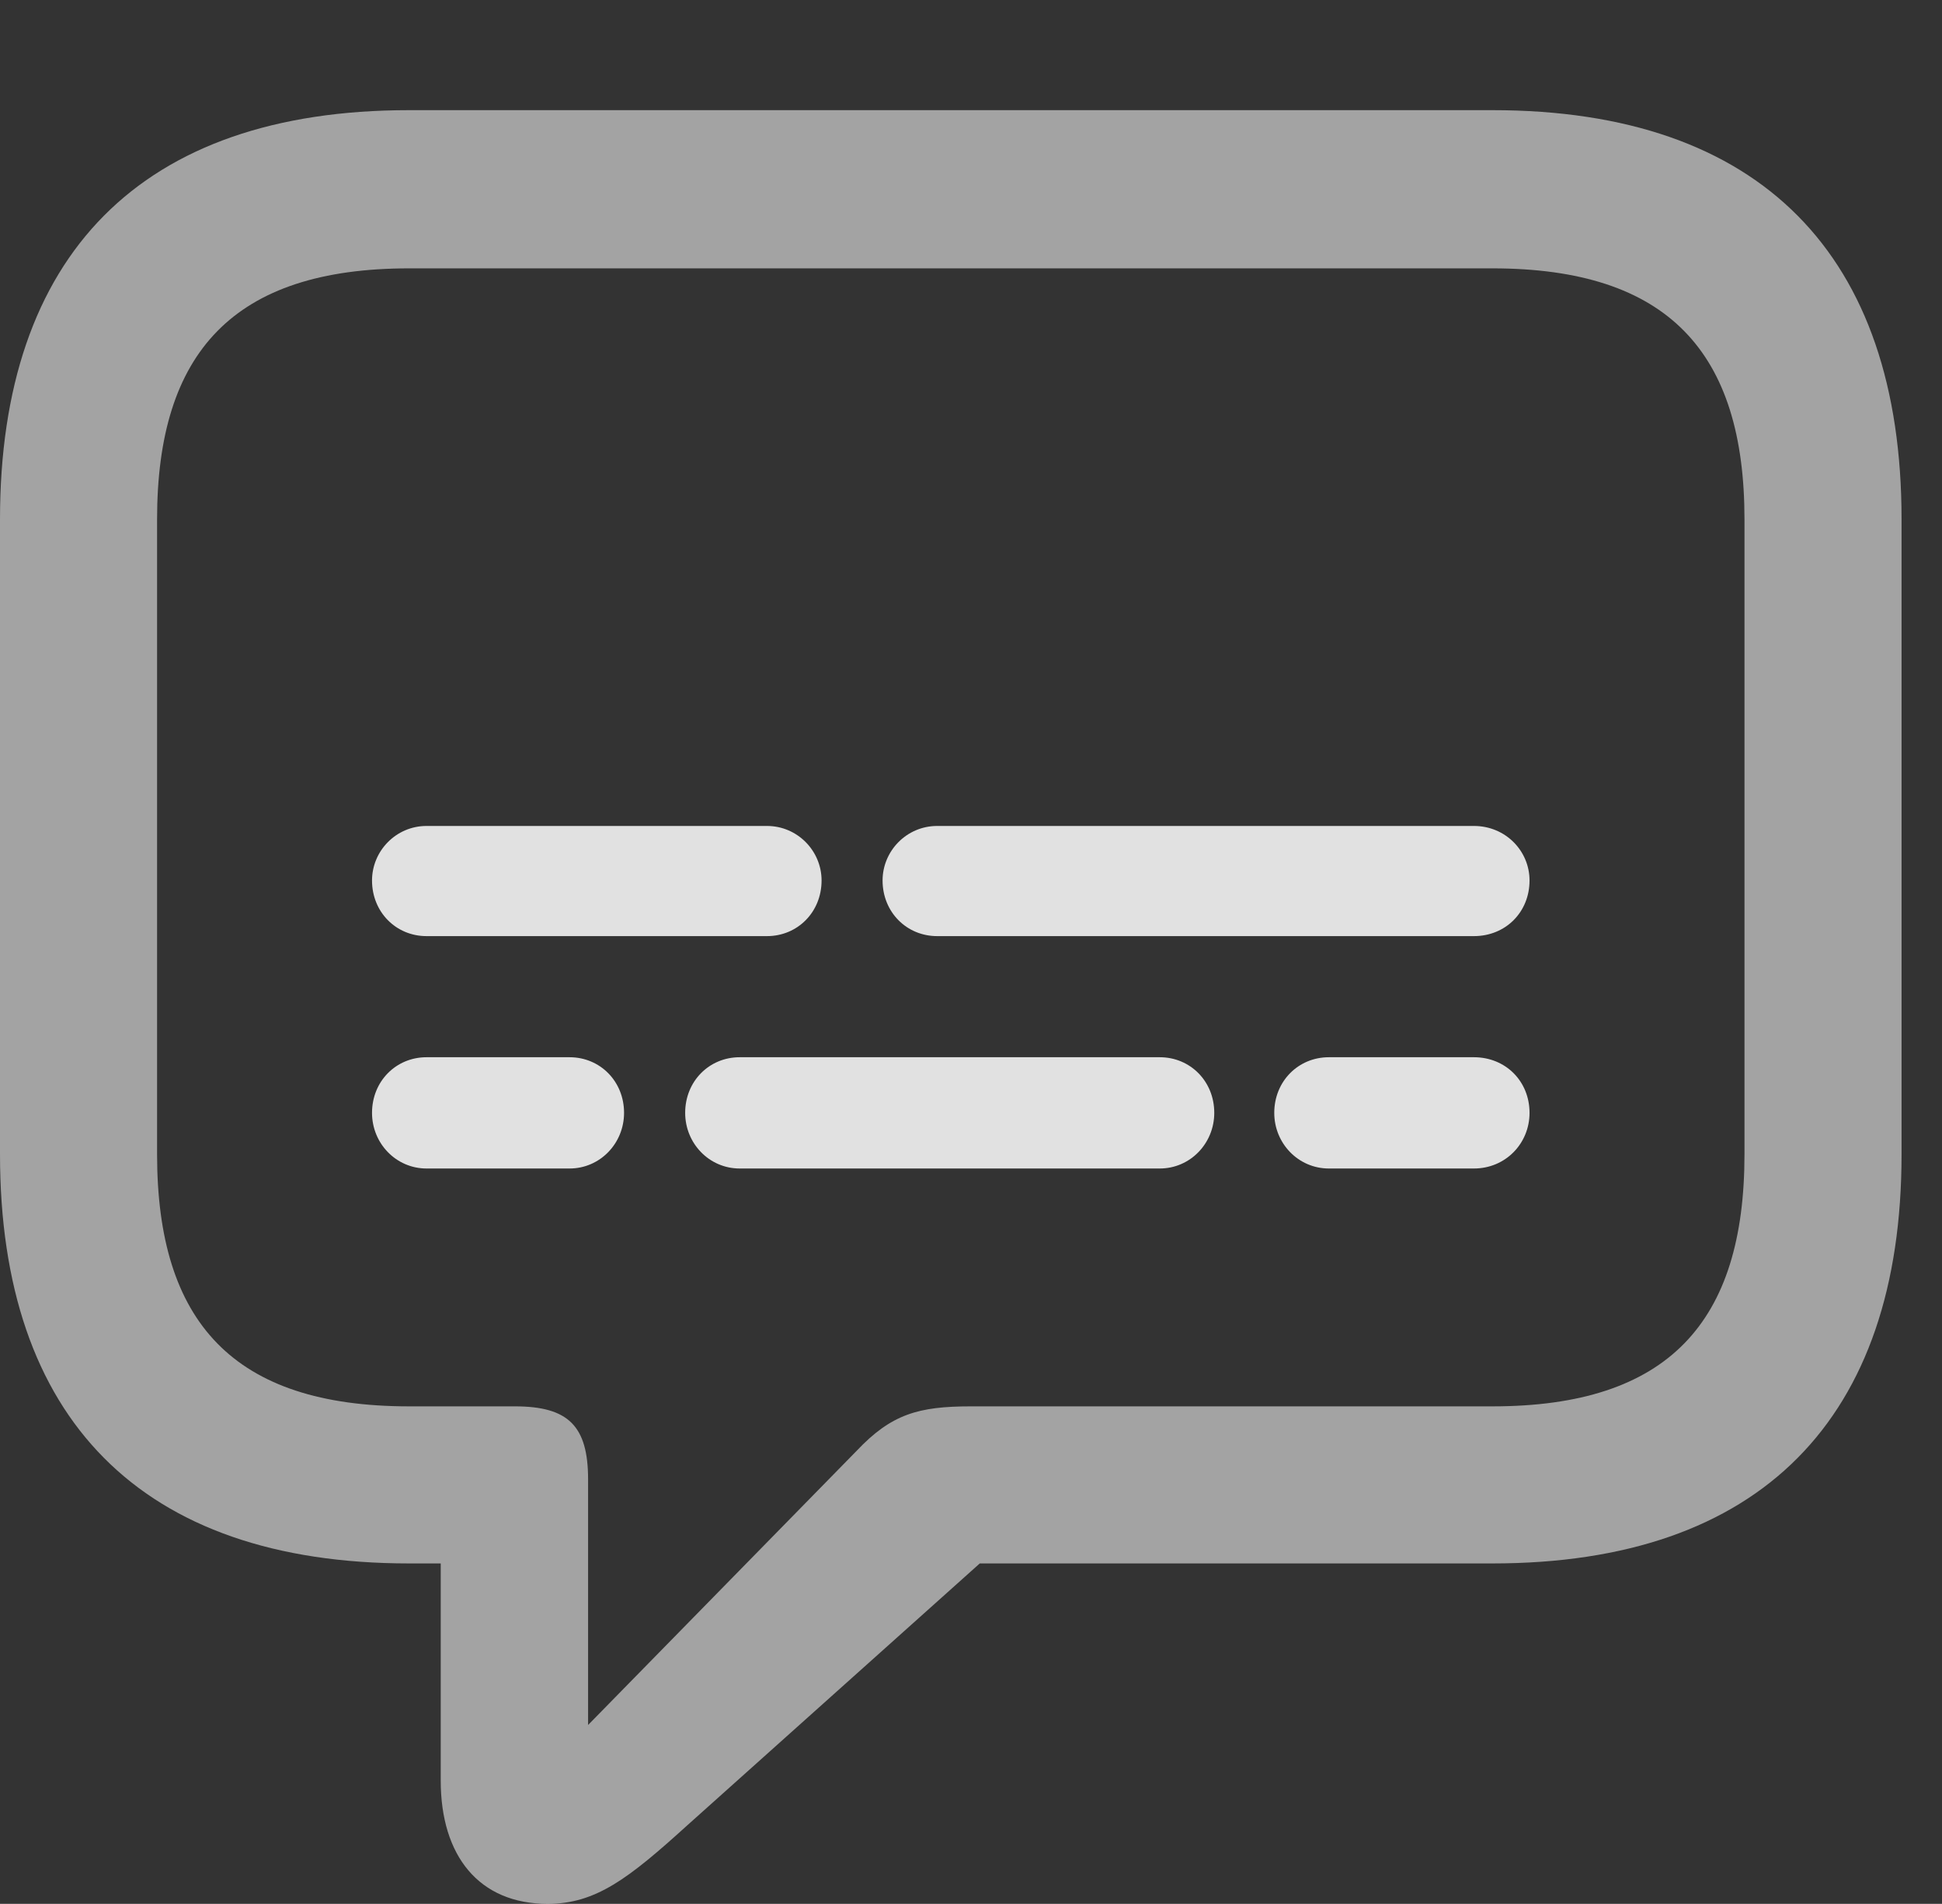 <?xml version="1.0" encoding="UTF-8"?>
<!--Generator: Apple Native CoreSVG 232.5-->
<!DOCTYPE svg
PUBLIC "-//W3C//DTD SVG 1.1//EN"
       "http://www.w3.org/Graphics/SVG/1.1/DTD/svg11.dtd">
<svg version="1.1" xmlns="http://www.w3.org/2000/svg" xmlns:xlink="http://www.w3.org/1999/xlink" width="17.383" height="17.041">
 <rect width="100%" height="100%" fill="#333333" stroke="none"/>
 <g>
  <rect height="17.041" opacity="0" width="17.383" x="0" y="0"/>
  <path d="M4.902 17.041C5.332 17.041 5.625 16.816 6.152 16.338L8.77 13.994L13.359 13.994C15.762 13.994 17.021 12.695 17.021 10.332L17.021 4.648C17.021 2.285 15.762 0.986 13.359 0.986L3.662 0.986C1.26 0.986 0 2.285 0 4.648L0 10.332C0 12.695 1.26 13.994 3.662 13.994L3.945 13.994L3.945 15.938C3.945 16.611 4.287 17.041 4.902 17.041ZM5.264 15.44L5.264 13.242C5.264 12.764 5.088 12.588 4.609 12.588L3.662 12.588C2.09 12.588 1.406 11.836 1.406 10.332L1.406 4.648C1.406 3.154 2.09 2.402 3.662 2.402L13.359 2.402C14.932 2.402 15.615 3.154 15.615 4.648L15.615 10.332C15.615 11.836 14.932 12.588 13.359 12.588L8.691 12.588C8.223 12.588 7.979 12.656 7.666 12.988Z" fill="#ffffff" fill-opacity="0.55"/>
  <path d="M3.818 8.379L6.865 8.379C7.139 8.379 7.354 8.164 7.354 7.881C7.354 7.617 7.139 7.393 6.865 7.393L3.818 7.393C3.545 7.393 3.33 7.617 3.33 7.881C3.33 8.164 3.545 8.379 3.818 8.379ZM8.389 8.379L13.193 8.379C13.477 8.379 13.691 8.164 13.691 7.881C13.691 7.617 13.477 7.393 13.193 7.393L8.389 7.393C8.115 7.393 7.9 7.617 7.9 7.881C7.9 8.164 8.115 8.379 8.389 8.379ZM3.818 10.459L5.098 10.459C5.371 10.459 5.586 10.234 5.586 9.961C5.586 9.678 5.371 9.463 5.098 9.463L3.818 9.463C3.545 9.463 3.33 9.678 3.33 9.961C3.33 10.234 3.545 10.459 3.818 10.459ZM6.621 10.459L10.381 10.459C10.654 10.459 10.869 10.234 10.869 9.961C10.869 9.678 10.654 9.463 10.381 9.463L6.621 9.463C6.348 9.463 6.133 9.678 6.133 9.961C6.133 10.234 6.348 10.459 6.621 10.459ZM11.895 10.459L13.193 10.459C13.477 10.459 13.691 10.234 13.691 9.961C13.691 9.678 13.477 9.463 13.193 9.463L11.895 9.463C11.621 9.463 11.406 9.678 11.406 9.961C11.406 10.234 11.621 10.459 11.895 10.459Z" fill="#ffffff" fill-opacity="0.85"/>
 </g>
</svg>
